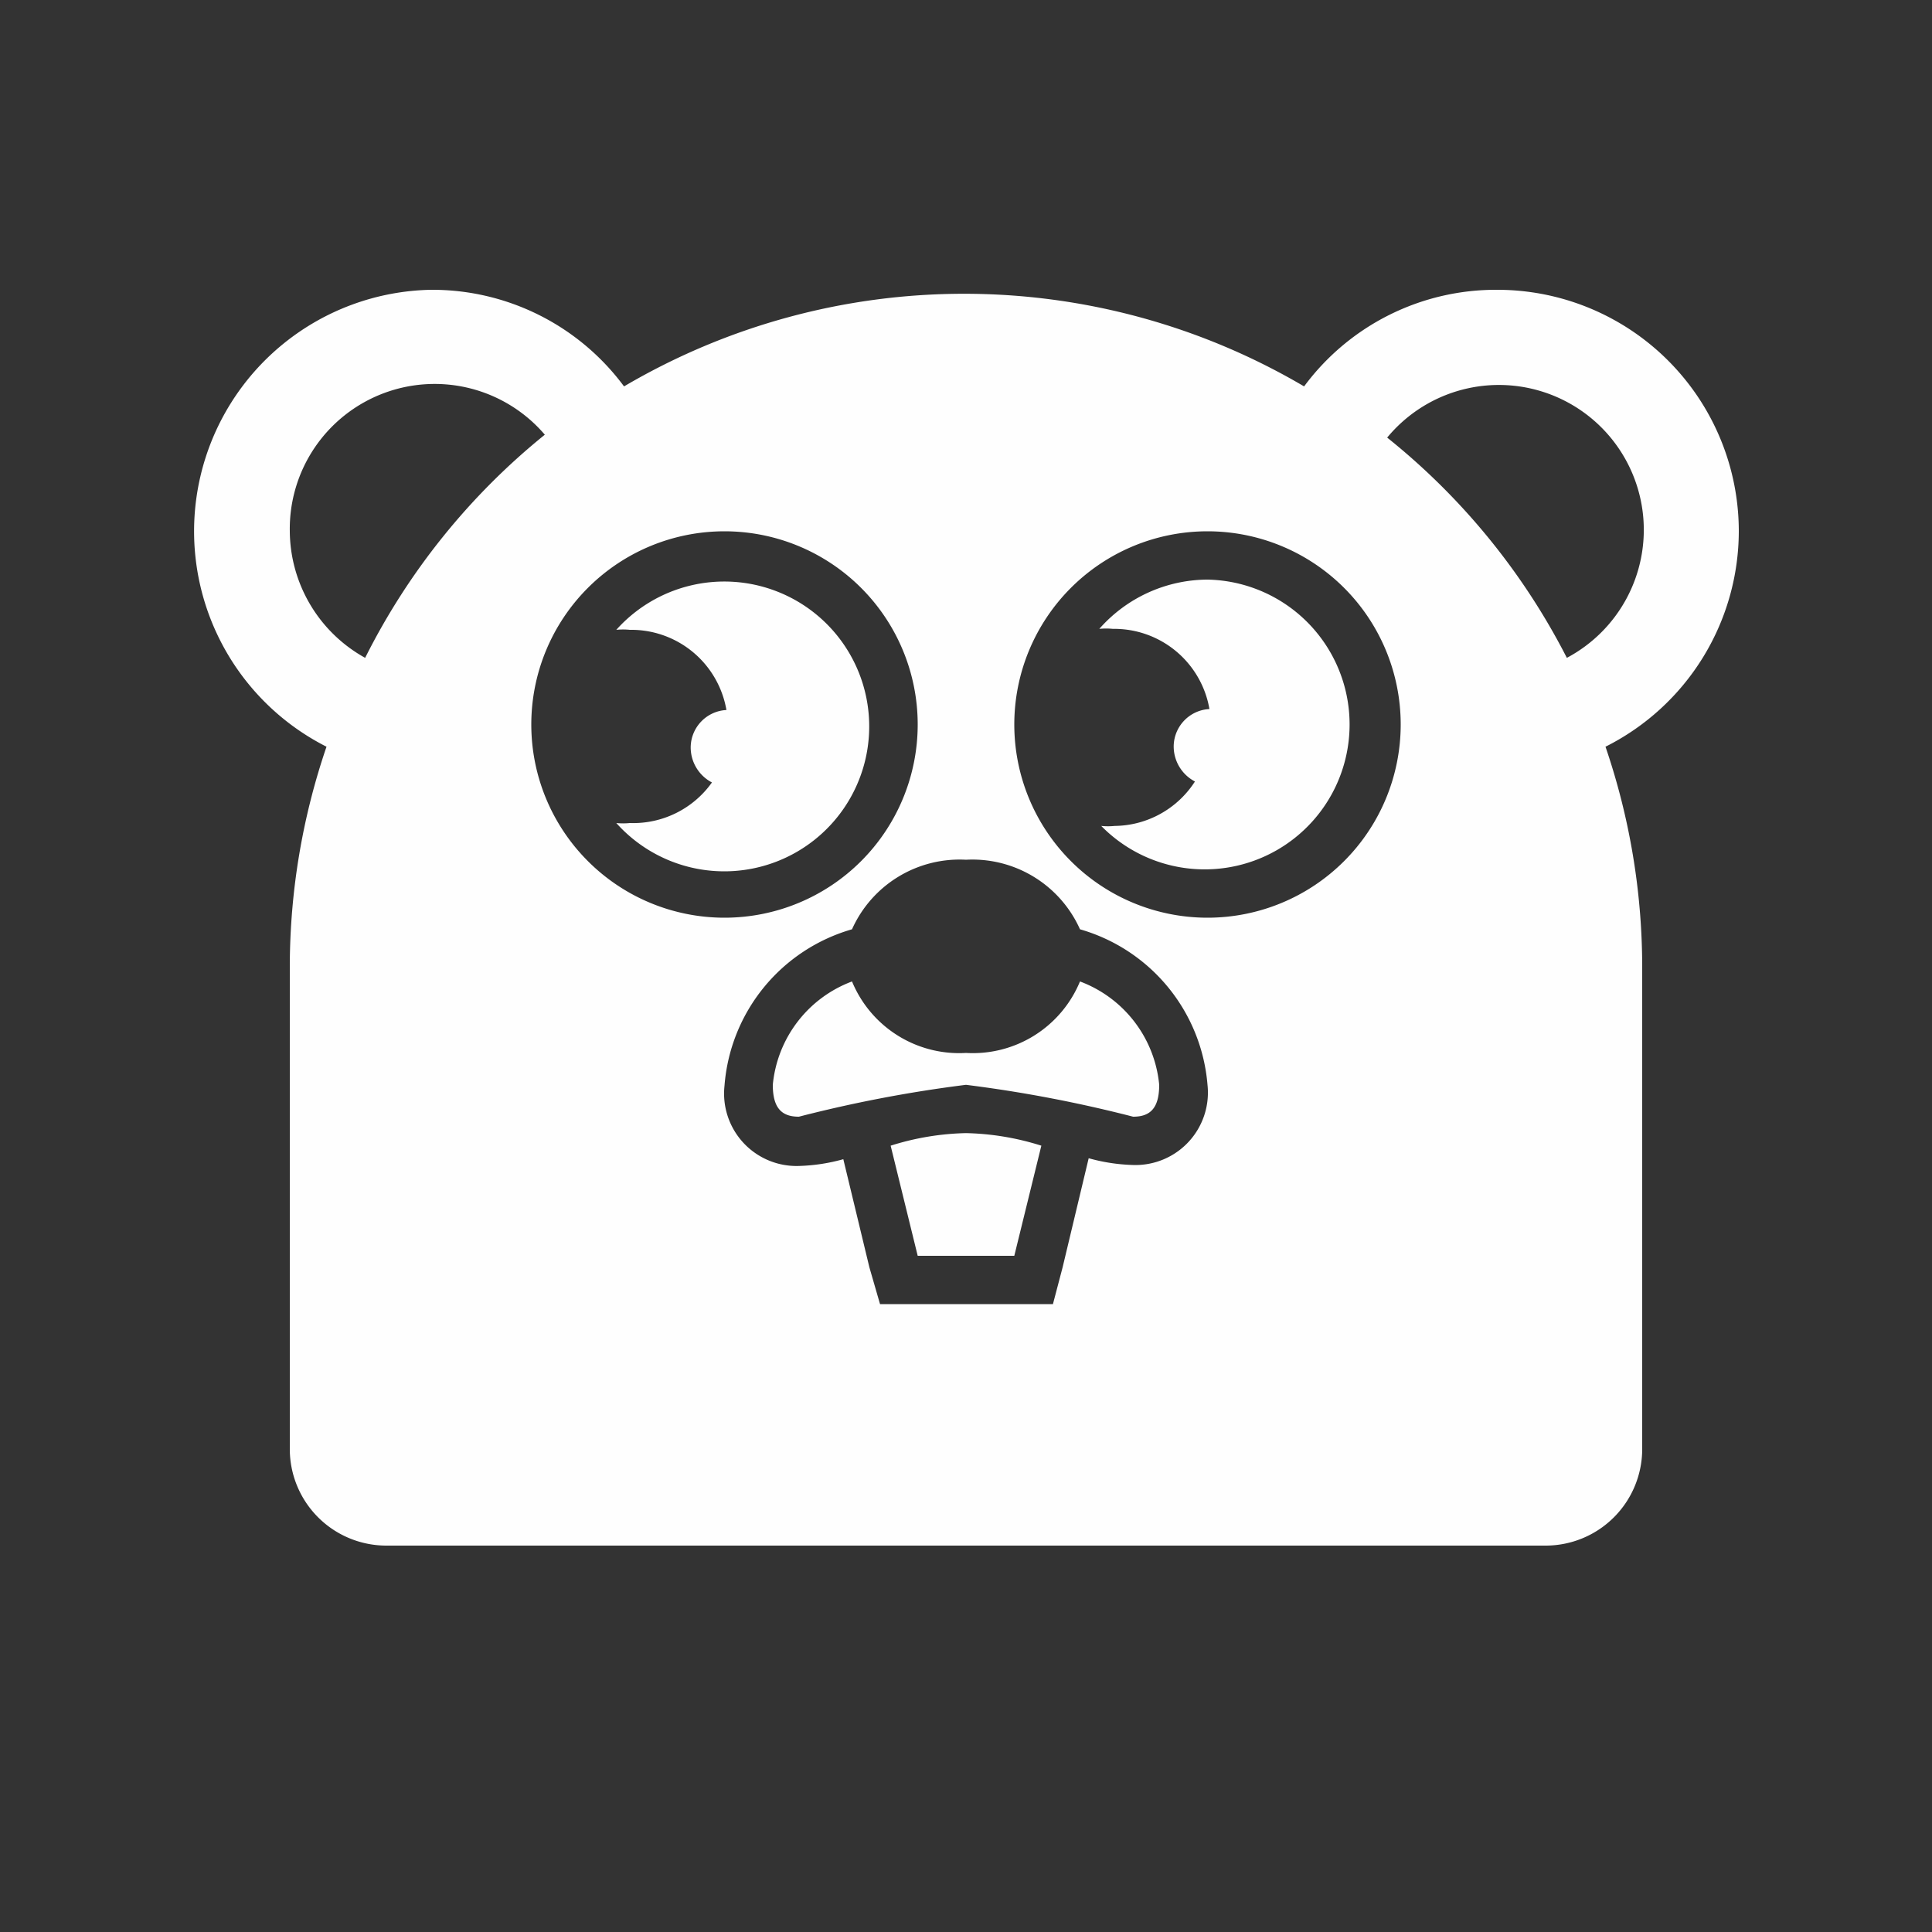 <svg xmlns="http://www.w3.org/2000/svg" viewBox="0 0 20 20"><title>Go</title><rect width="20" height="20" style="fill:#333"/><path d="M9.22,11.86,9.5,13h1l.28-1.14a2.77,2.77,0,0,0-.78-.13A2.77,2.77,0,0,0,9.22,11.86Z" style="fill:#fefefe"/><path d="M11.18,10.16A1.2,1.2,0,0,1,10,10.9a1.2,1.2,0,0,1-1.18-.74A1.27,1.27,0,0,0,8,11.23c0,.25.1.33.27.33A13.79,13.79,0,0,1,10,11.23a13.79,13.79,0,0,1,1.73.33c.17,0,.27-.08.27-.33A1.27,1.27,0,0,0,11.18,10.16Z" style="fill:#fefefe"/><path d="M6.52,8.52a.7.7,0,0,1-.14,0,1.5,1.5,0,1,0,0-2,.7.7,0,0,1,.14,0,1,1,0,0,1,1,.83.39.39,0,0,0-.37.39.41.41,0,0,0,.22.36A1,1,0,0,1,6.52,8.52Z" style="fill:#fefefe"/><path d="M12.5,6a1.5,1.5,0,0,0-1.12.51.7.7,0,0,1,.14,0,1,1,0,0,1,1,.83.39.39,0,0,0-.37.39.41.41,0,0,0,.22.36,1,1,0,0,1-.83.46.7.7,0,0,1-.14,0A1.5,1.5,0,1,0,12.5,6Z" style="fill:#fefefe"/><path d="M18,5.5A2.5,2.5,0,0,0,15.5,3a2.47,2.47,0,0,0-2,1A6.94,6.94,0,0,0,6.46,4a2.47,2.47,0,0,0-2-1A2.5,2.5,0,0,0,3.38,7.73,7.06,7.06,0,0,0,3,10v5a1,1,0,0,0,1,1H16a1,1,0,0,0,1-1V10a7.06,7.06,0,0,0-.38-2.27A2.5,2.5,0,0,0,18,5.5ZM3.78,6.81A1.51,1.51,0,0,1,3,5.5a1.5,1.5,0,0,1,2.64-1A7,7,0,0,0,3.78,6.81ZM5.5,7.5h0a2,2,0,1,1,2,2A2,2,0,0,1,5.5,7.5Zm6.23,4.56a1.9,1.9,0,0,1-.46-.07L11,13.12l-.1.38H9.11L9,13.12,8.73,12a1.9,1.9,0,0,1-.46.07.75.75,0,0,1-.77-.83A1.83,1.83,0,0,1,8.82,9.62,1.22,1.22,0,0,1,10,8.9a1.22,1.22,0,0,1,1.18.72,1.83,1.83,0,0,1,1.32,1.61A.75.75,0,0,1,11.73,12.06ZM12.5,9.5a2,2,0,0,1-2-2h0a2,2,0,1,1,2,2Zm3.72-2.69a7,7,0,0,0-1.86-2.28,1.5,1.5,0,1,1,1.86,2.28Z" style="fill:#fefefe"/></svg>
